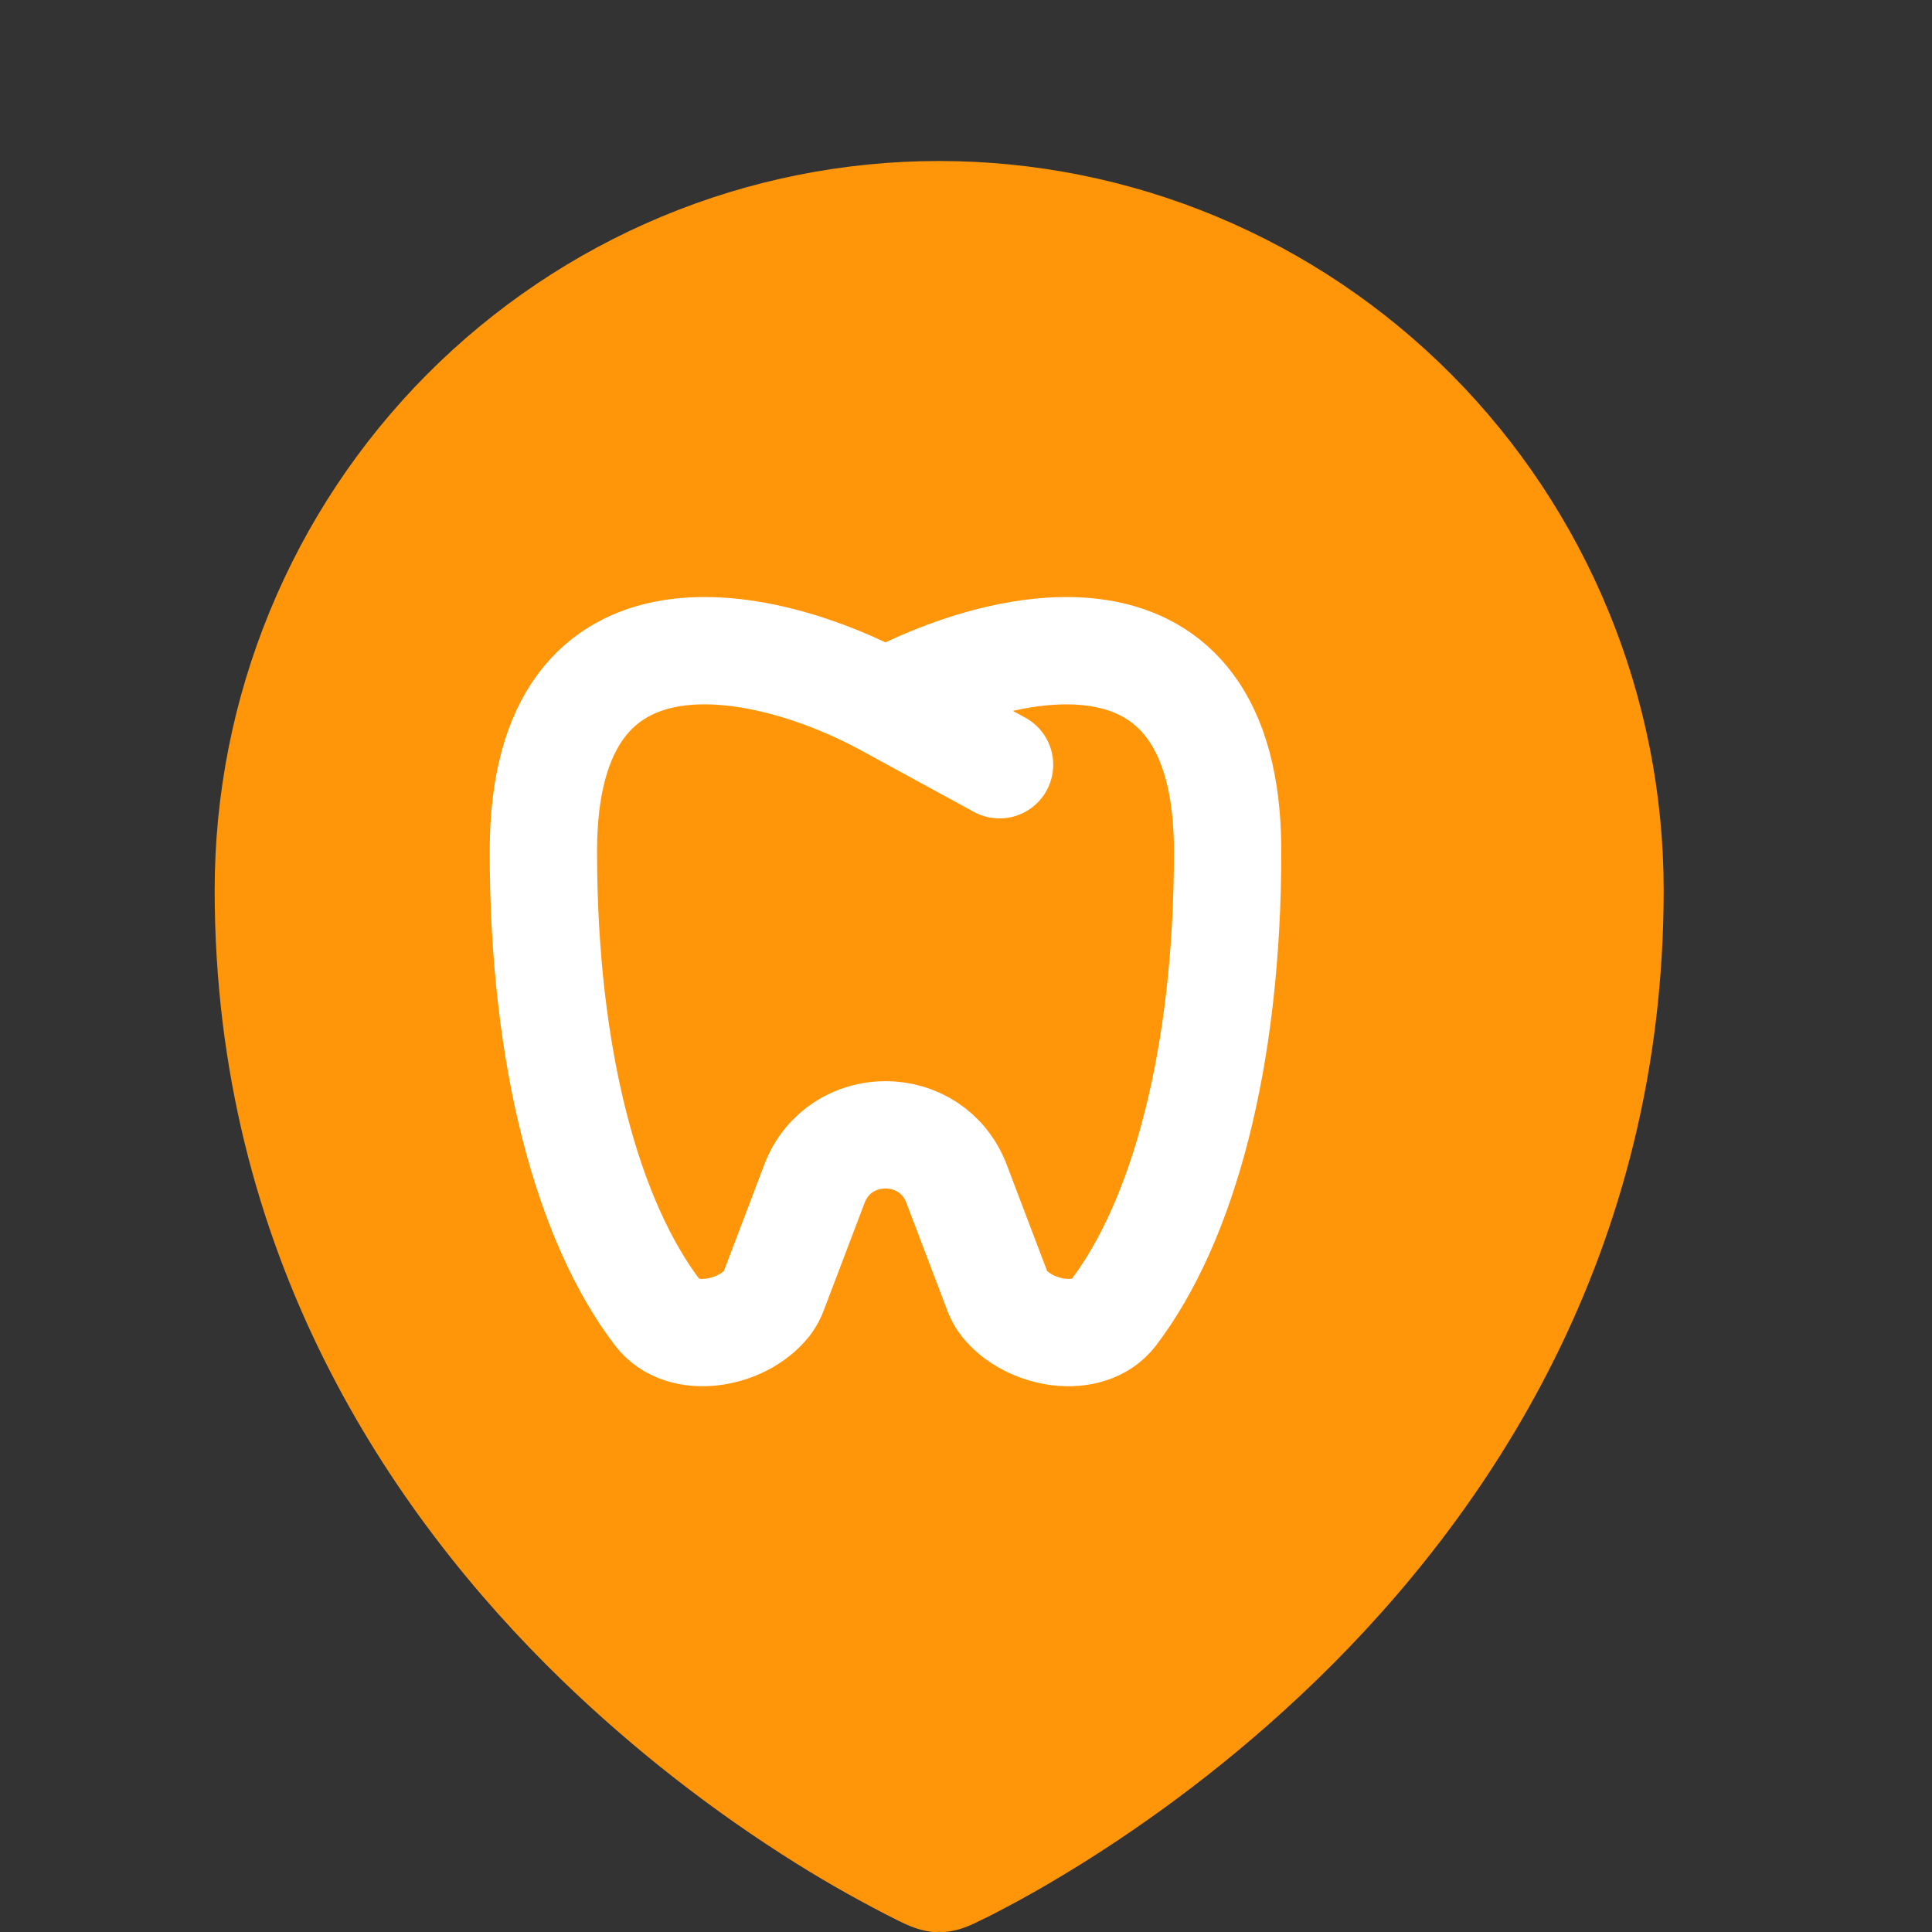 <svg width="36" height="36" viewBox="0 0 36 36" fill="none" xmlns="http://www.w3.org/2000/svg">
    <rect x="0" y="0" width="36" height="36" fill="#333333" stroke="none"/>
    <path fill-rule="evenodd" clip-rule="evenodd"
        d="M16.902 35.866L16.908 35.868C17.288 36.035 17.5 35.996 17.5 35.996C17.5 35.996 17.712 36.035 18.094 35.868L18.098 35.866L18.109 35.86L18.144 35.845C18.327 35.759 18.508 35.669 18.686 35.573C19.045 35.387 19.546 35.107 20.146 34.733C21.342 33.987 22.933 32.858 24.532 31.307C27.725 28.209 31 23.366 31 16.587C31 14.802 30.651 13.036 29.972 11.387C29.294 9.739 28.299 8.241 27.046 6.979C25.792 5.718 24.304 4.717 22.666 4.034C21.028 3.351 19.273 3 17.5 3C15.727 3 13.972 3.351 12.334 4.034C10.696 4.717 9.208 5.718 7.954 6.979C6.7 8.241 5.706 9.739 5.028 11.387C4.349 13.036 4 14.802 4 16.587C4 23.364 7.275 28.209 10.47 31.307C11.808 32.6 13.278 33.748 14.854 34.733C15.465 35.114 16.093 35.466 16.736 35.788L16.856 35.845L16.891 35.86L16.902 35.866Z"
        fill="#FF960A" />
    <path
        d="M16.5 13.091C14.375 11.935 10.125 10.871 10.125 15.863C10.125 19.753 10.966 22.774 12.254 24.463C12.71 25.063 13.823 24.877 14.299 24.275C14.352 24.204 14.393 24.126 14.422 24.043L15.175 22.06C15.639 20.841 17.361 20.841 17.825 22.06L18.578 24.043C18.609 24.125 18.646 24.206 18.701 24.275C19.177 24.877 20.29 25.063 20.747 24.463C22.034 22.774 22.875 19.754 22.875 15.863C22.875 10.872 18.625 11.935 16.5 13.091ZM16.5 13.091L18.625 14.25"
        stroke="white" stroke-width="2" stroke-linecap="round" stroke-linejoin="round" />
</svg>

